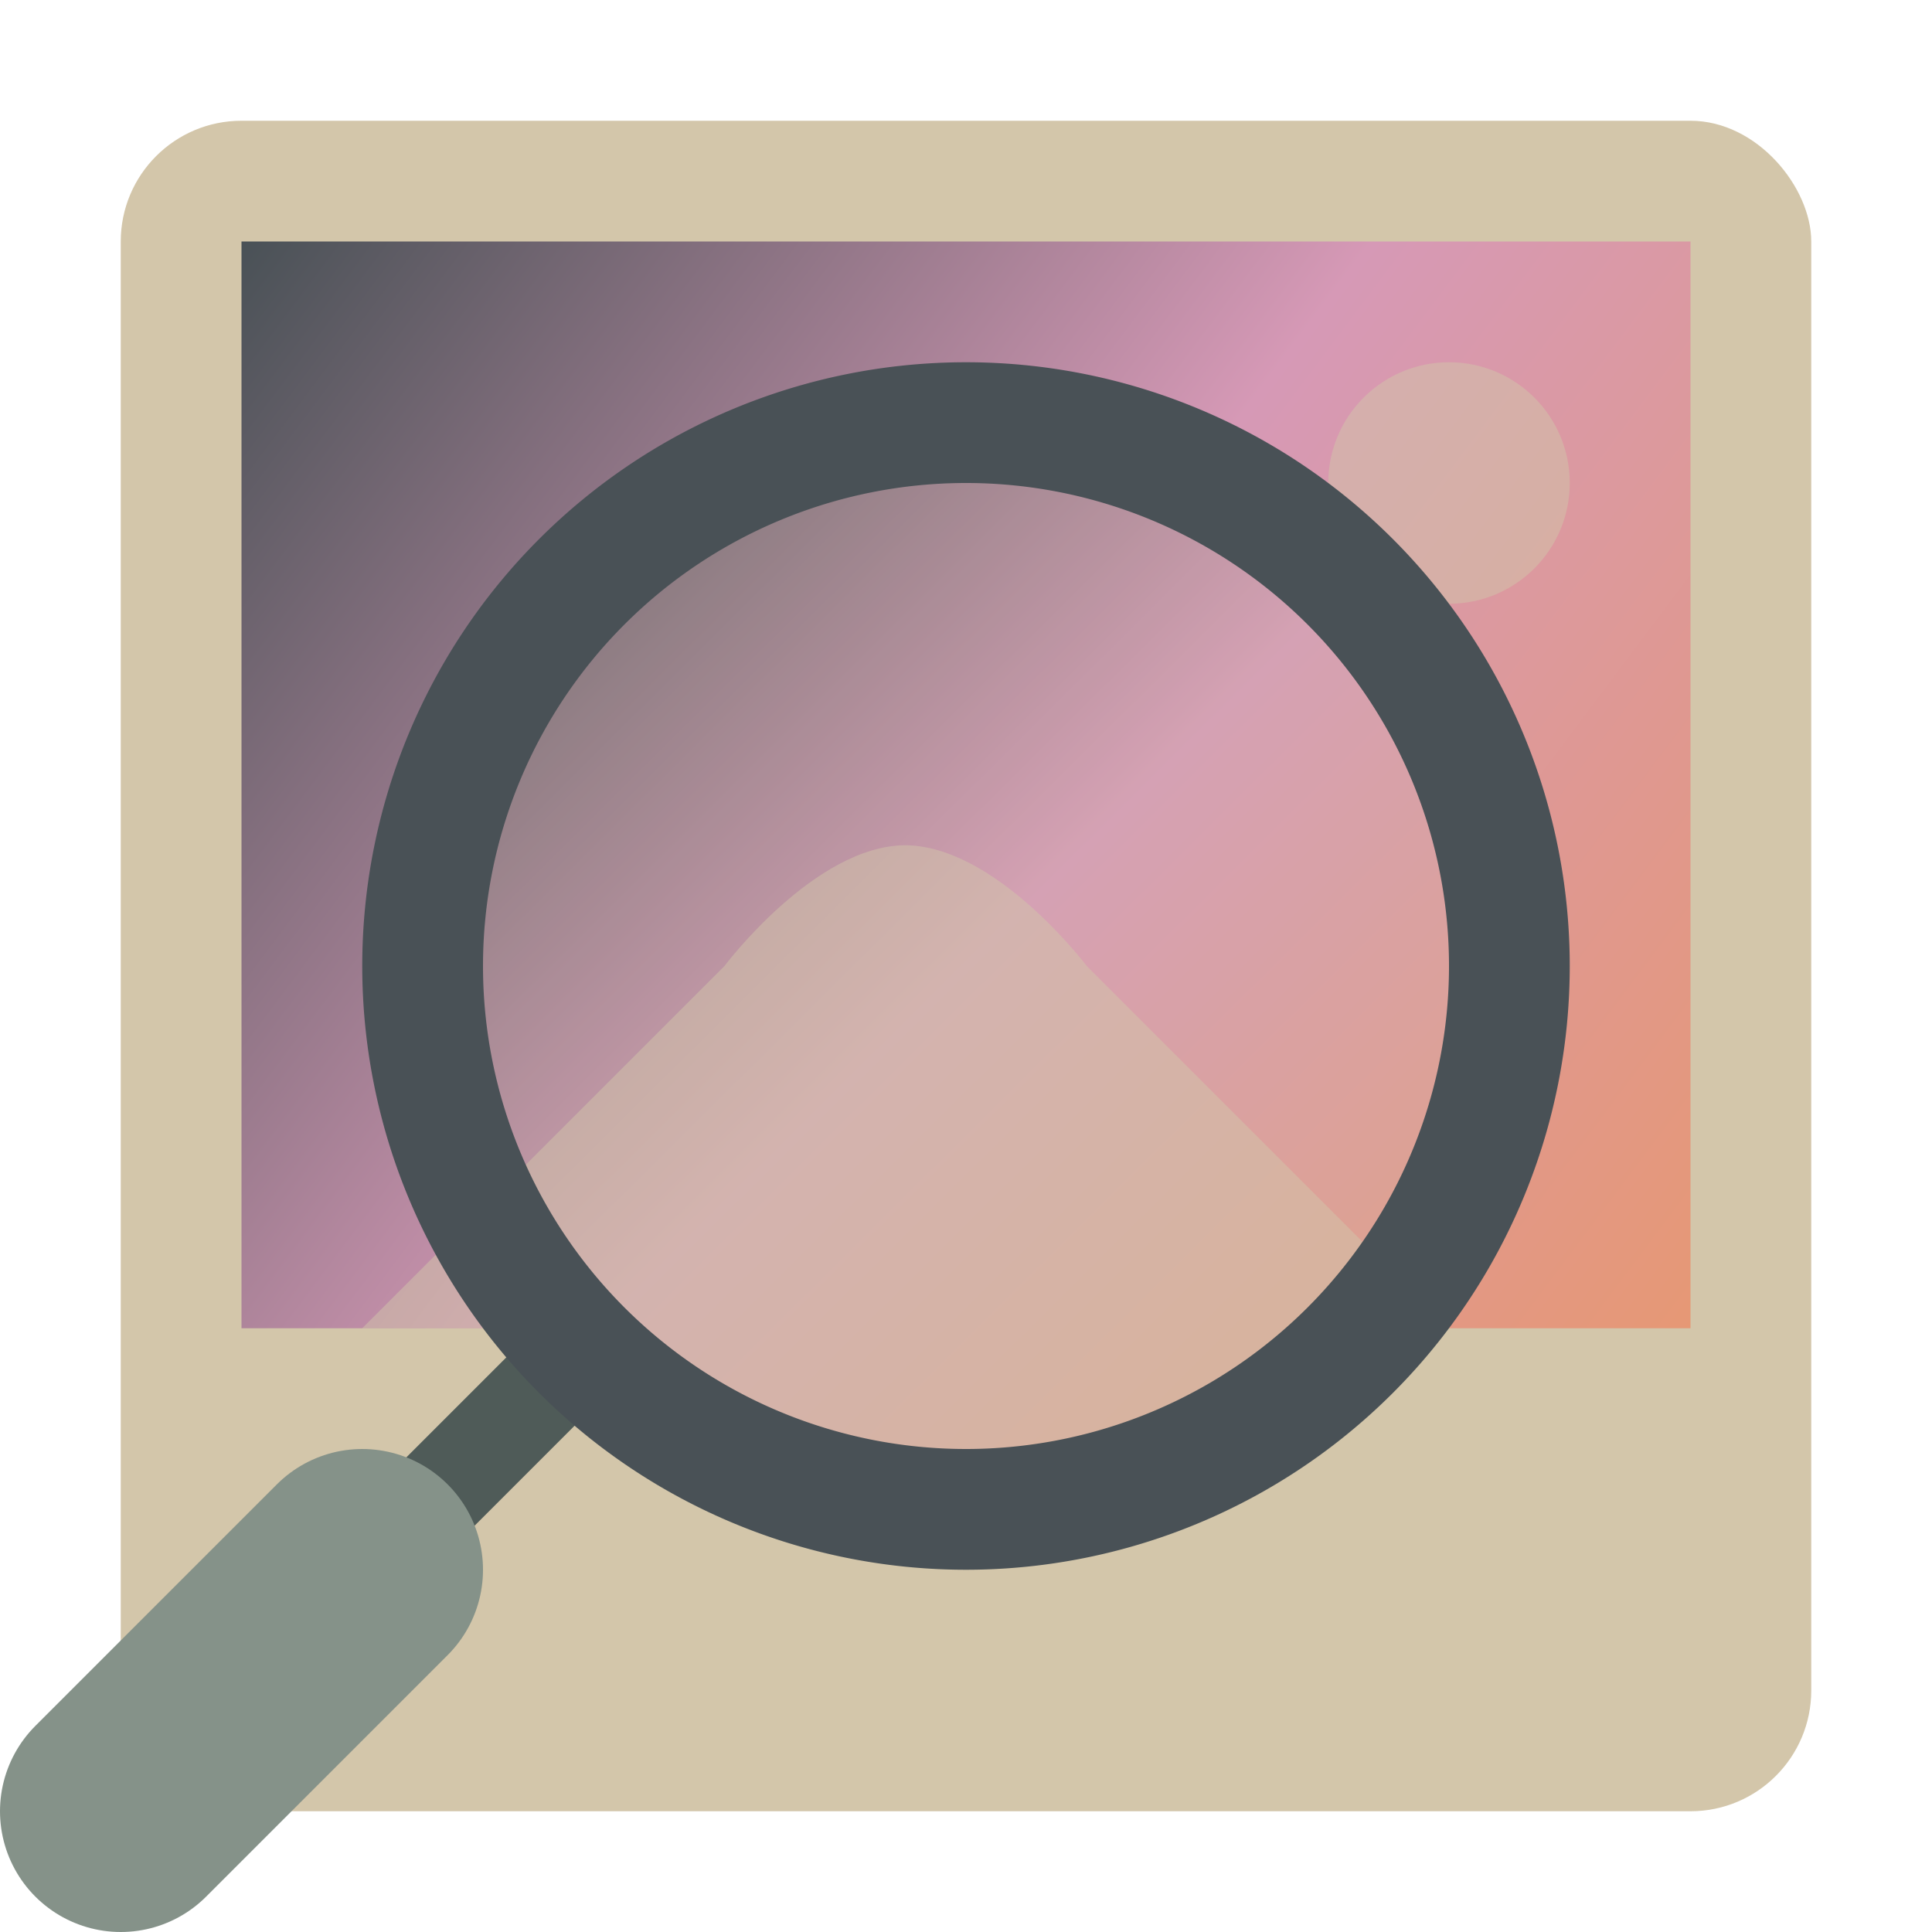 <svg xmlns="http://www.w3.org/2000/svg" xmlns:xlink="http://www.w3.org/1999/xlink" width="16" height="16" version="1.1">
 <defs>
  <linearGradient id="linearGradient3">
   <stop style="stop-color:#495156" offset="0"/>
   <stop style="stop-color:#d699b6" offset=".5"/>
   <stop style="stop-color:#e69875" offset="1"/>
  </linearGradient>
  <linearGradient xlink:href="#linearGradient3" id="linearGradient4" x1="2" x2="14" y1="2" y2="11" gradientUnits="userSpaceOnUse"/>
  <linearGradient xlink:href="#linearGradient3" id="linearGradient10" x1="3.528" x2="12.5" y1="3.472" y2="12.5" gradientUnits="userSpaceOnUse"/>
 </defs>
 <rect style="fill:#d3c6aa" width="14" height="14" x="1" y="1" rx="1" ry="1"/>
 <rect style="fill:url(#linearGradient4)" width="12" height="9" x="2" y="2"/>
 <path style="fill:none;stroke:#4f5b58;stroke-width:0.8" d="M 3,13 5,11"/>
 <circle style="fill:url(#linearGradient10)" cx="8" cy="8" r="4.5"/>
 <circle style="opacity:0.2;fill:#d3c6aa" cx="8" cy="8" r="4.5"/>
 <path style="opacity:0.5;fill:#d3c6aa" d="M 3,11 4,10 6,8 C 6,8 6.75,7 7.5,7 8.251,7.007 9,8 9,8 L 12,11 H 11 L 10,12 8,12.5 6,12 4.443,11 Z"/>
 <circle style="opacity:0.5;fill:#d3c6aa" cx="12" cy="4" r="1"/>
 <path style="fill:#495156" d="M 8 3 A 5 5 0 0 0 3 8 A 5 5 0 0 0 8 13 A 5 5 0 0 0 13 8 A 5 5 0 0 0 8 3 z M 8 4 A 4 4 0 0 1 12 8 A 4 4 0 0 1 8 12 A 4 4 0 0 1 4 8 A 4 4 0 0 1 8 4 z"/>
 <path style="fill:none;stroke:#859289;stroke-width:2;stroke-linecap:round" d="M 1,15 3,13"/>
</svg>
